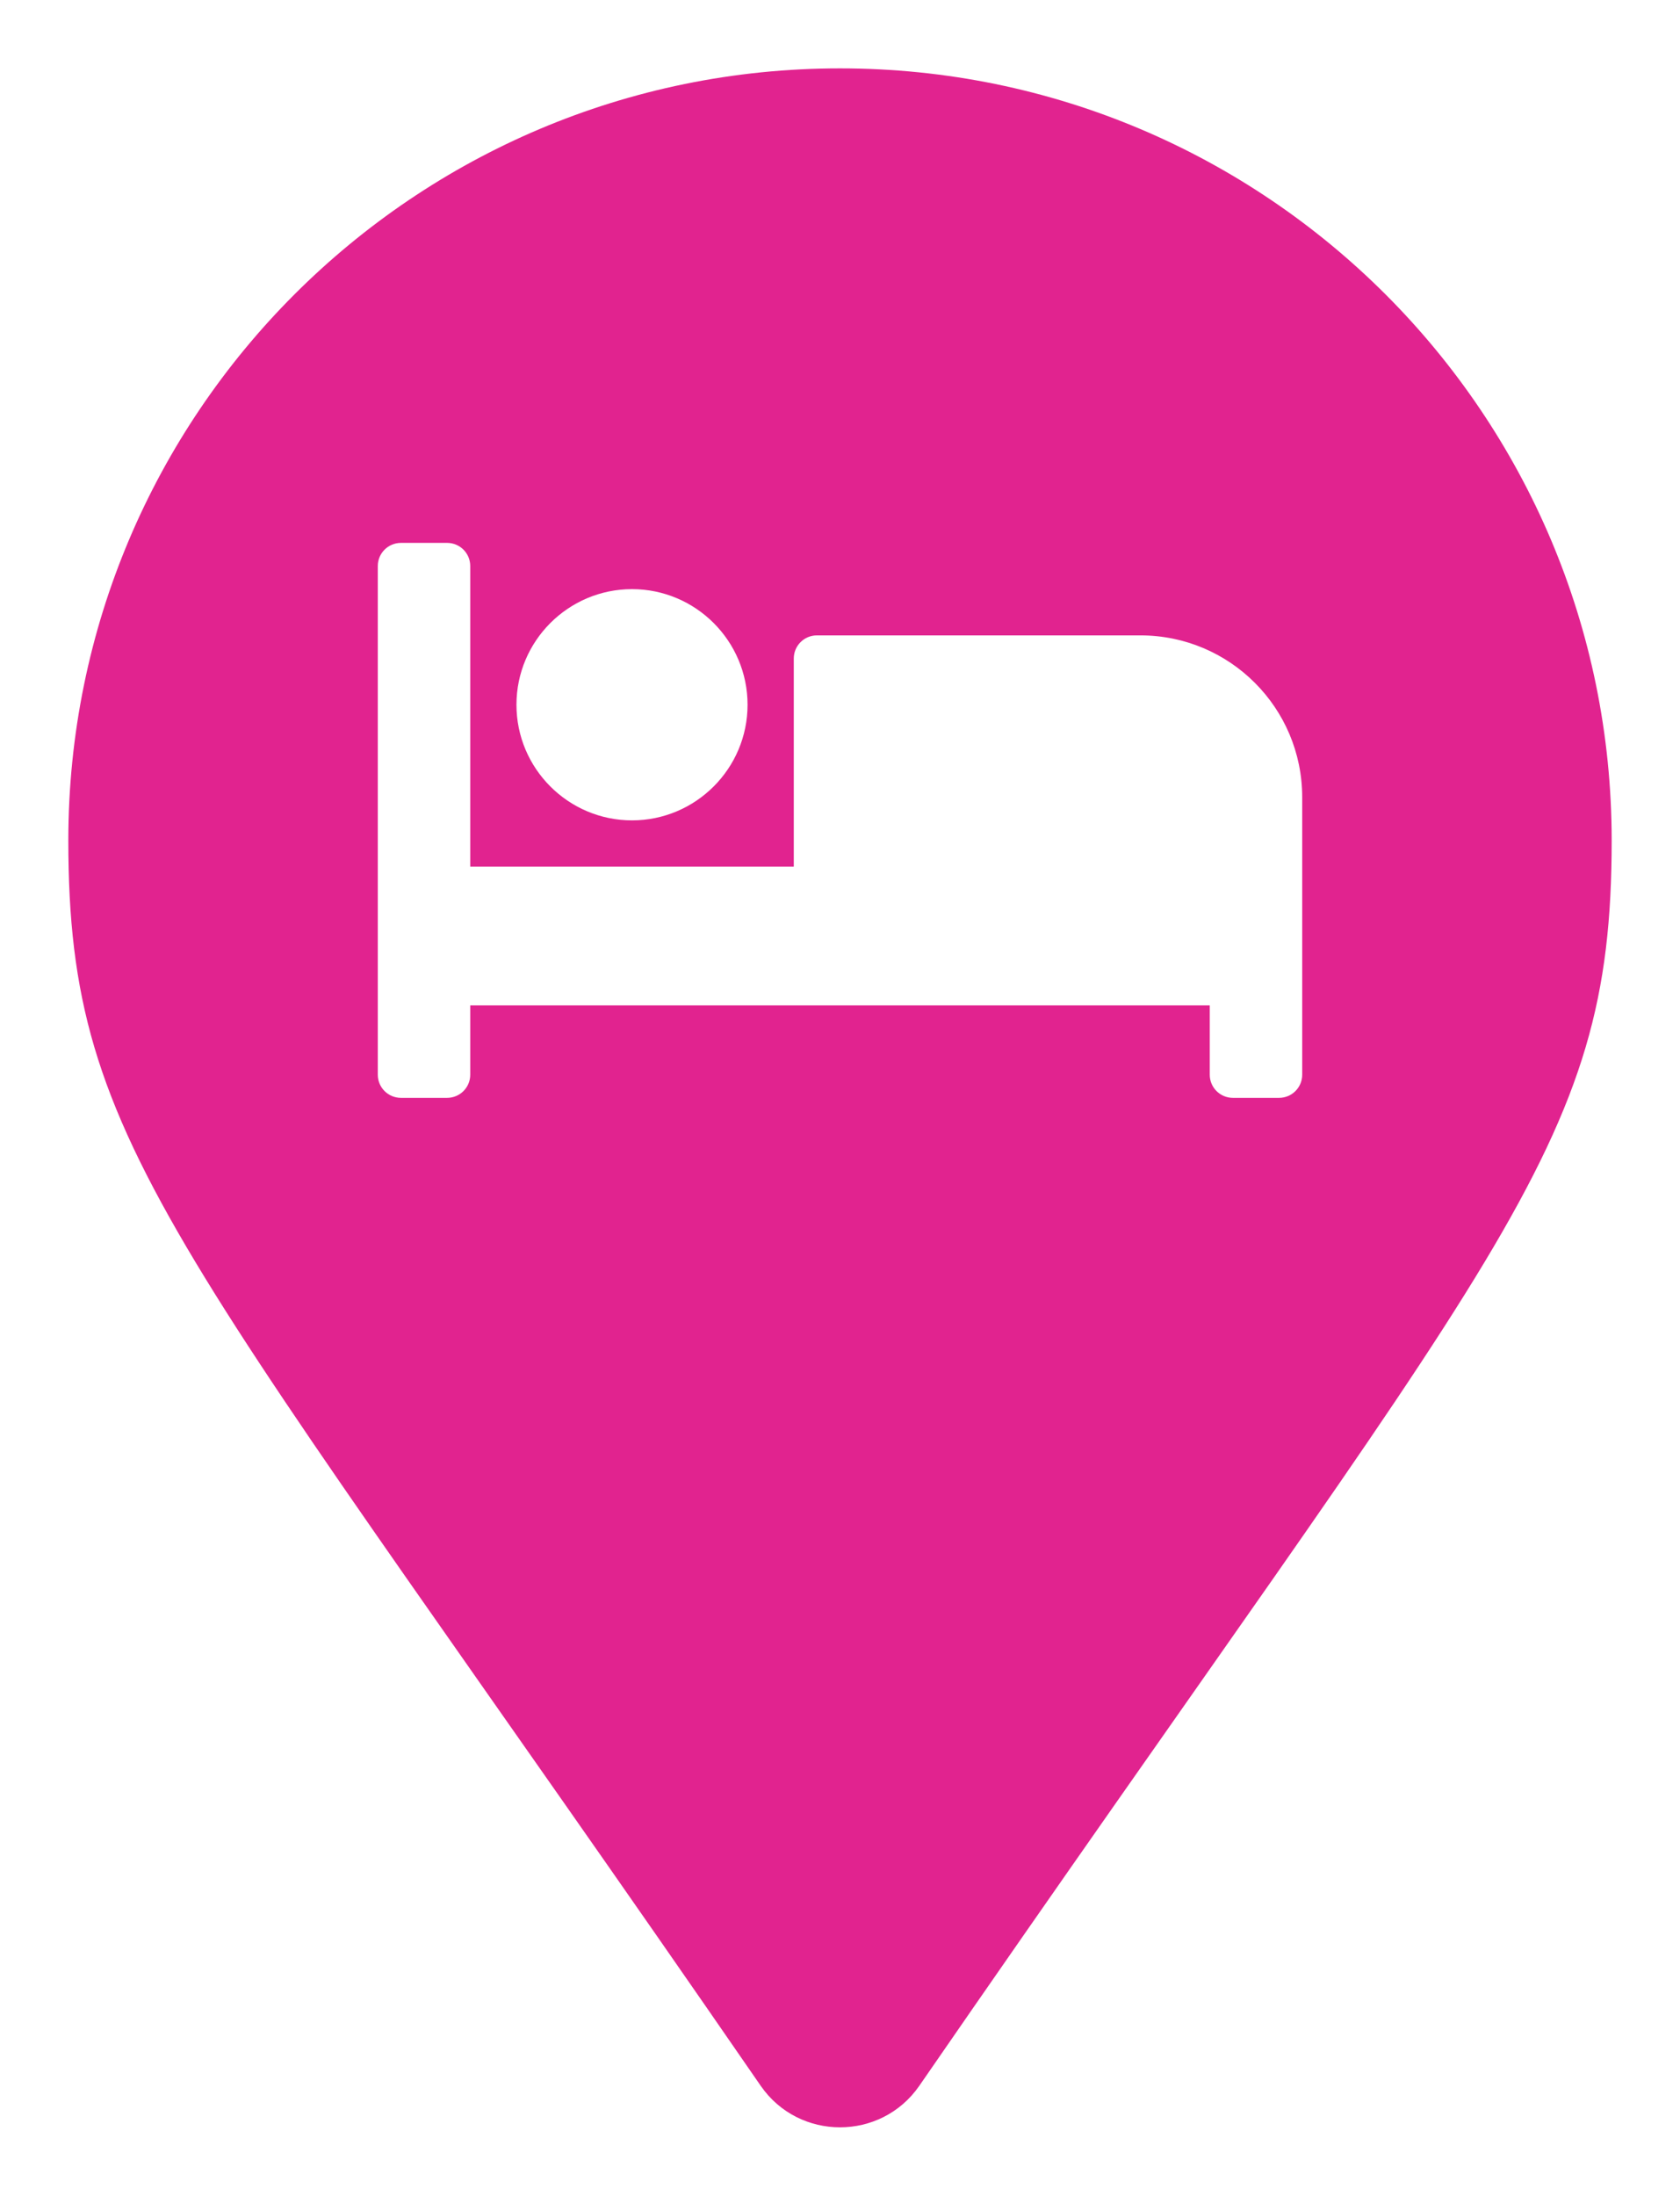 <svg width="418" height="546" viewBox="0 0 418 546" fill="none" xmlns="http://www.w3.org/2000/svg">
<g filter="url(#filter0_d)">
<g clip-path="url(#clip0)">
<path d="M189.268 519.67C43.97 309.031 17 287.413 17 210C17 103.961 102.961 18 209 18C315.039 18 401 103.961 401 210C401 287.413 374.03 309.031 228.732 519.67C219.197 533.444 198.802 533.443 189.268 519.67Z" fill="#E1238F"/>
<path d="M157.25 205C173.102 205 186 192.102 186 176.25C186 160.398 173.102 147.5 157.25 147.5C141.398 147.5 128.5 160.398 128.5 176.25C128.5 192.102 141.398 205 157.25 205ZM283.75 159H203.25C200.073 159 197.5 161.573 197.5 164.75V216.5H117V141.75C117 138.573 114.427 136 111.25 136H99.75C96.573 136 94 138.573 94 141.75V268.25C94 271.427 96.573 274 99.75 274H111.25C114.427 274 117 271.427 117 268.25V251H301V268.25C301 271.427 303.573 274 306.75 274H318.25C321.427 274 324 271.427 324 268.25V199.25C324 177.019 305.981 159 283.75 159Z" fill="white"/>
</g>
</g>
<defs>
<filter id="filter0_d" x="0" y="0" width="418" height="546" filterUnits="userSpaceOnUse" color-interpolation-filters="sRGB">
<feFlood flood-opacity="0" result="BackgroundImageFix"/>
<feColorMatrix in="SourceAlpha" type="matrix" values="0 0 0 0 0 0 0 0 0 0 0 0 0 0 0 0 0 0 127 0"/>
<feOffset dy="-1"/>
<feGaussianBlur stdDeviation="8.5"/>
<feColorMatrix type="matrix" values="0 0 0 0 0 0 0 0 0 0 0 0 0 0 0 0 0 0 0.25 0"/>
<feBlend mode="normal" in2="BackgroundImageFix" result="effect1_dropShadow"/>
<feBlend mode="normal" in="SourceGraphic" in2="effect1_dropShadow" result="shape"/>
</filter>
<clipPath id="clip0">
<rect x="17" y="18" width="384" height="512" fill="white"/>
</clipPath>
</defs>
</svg>
